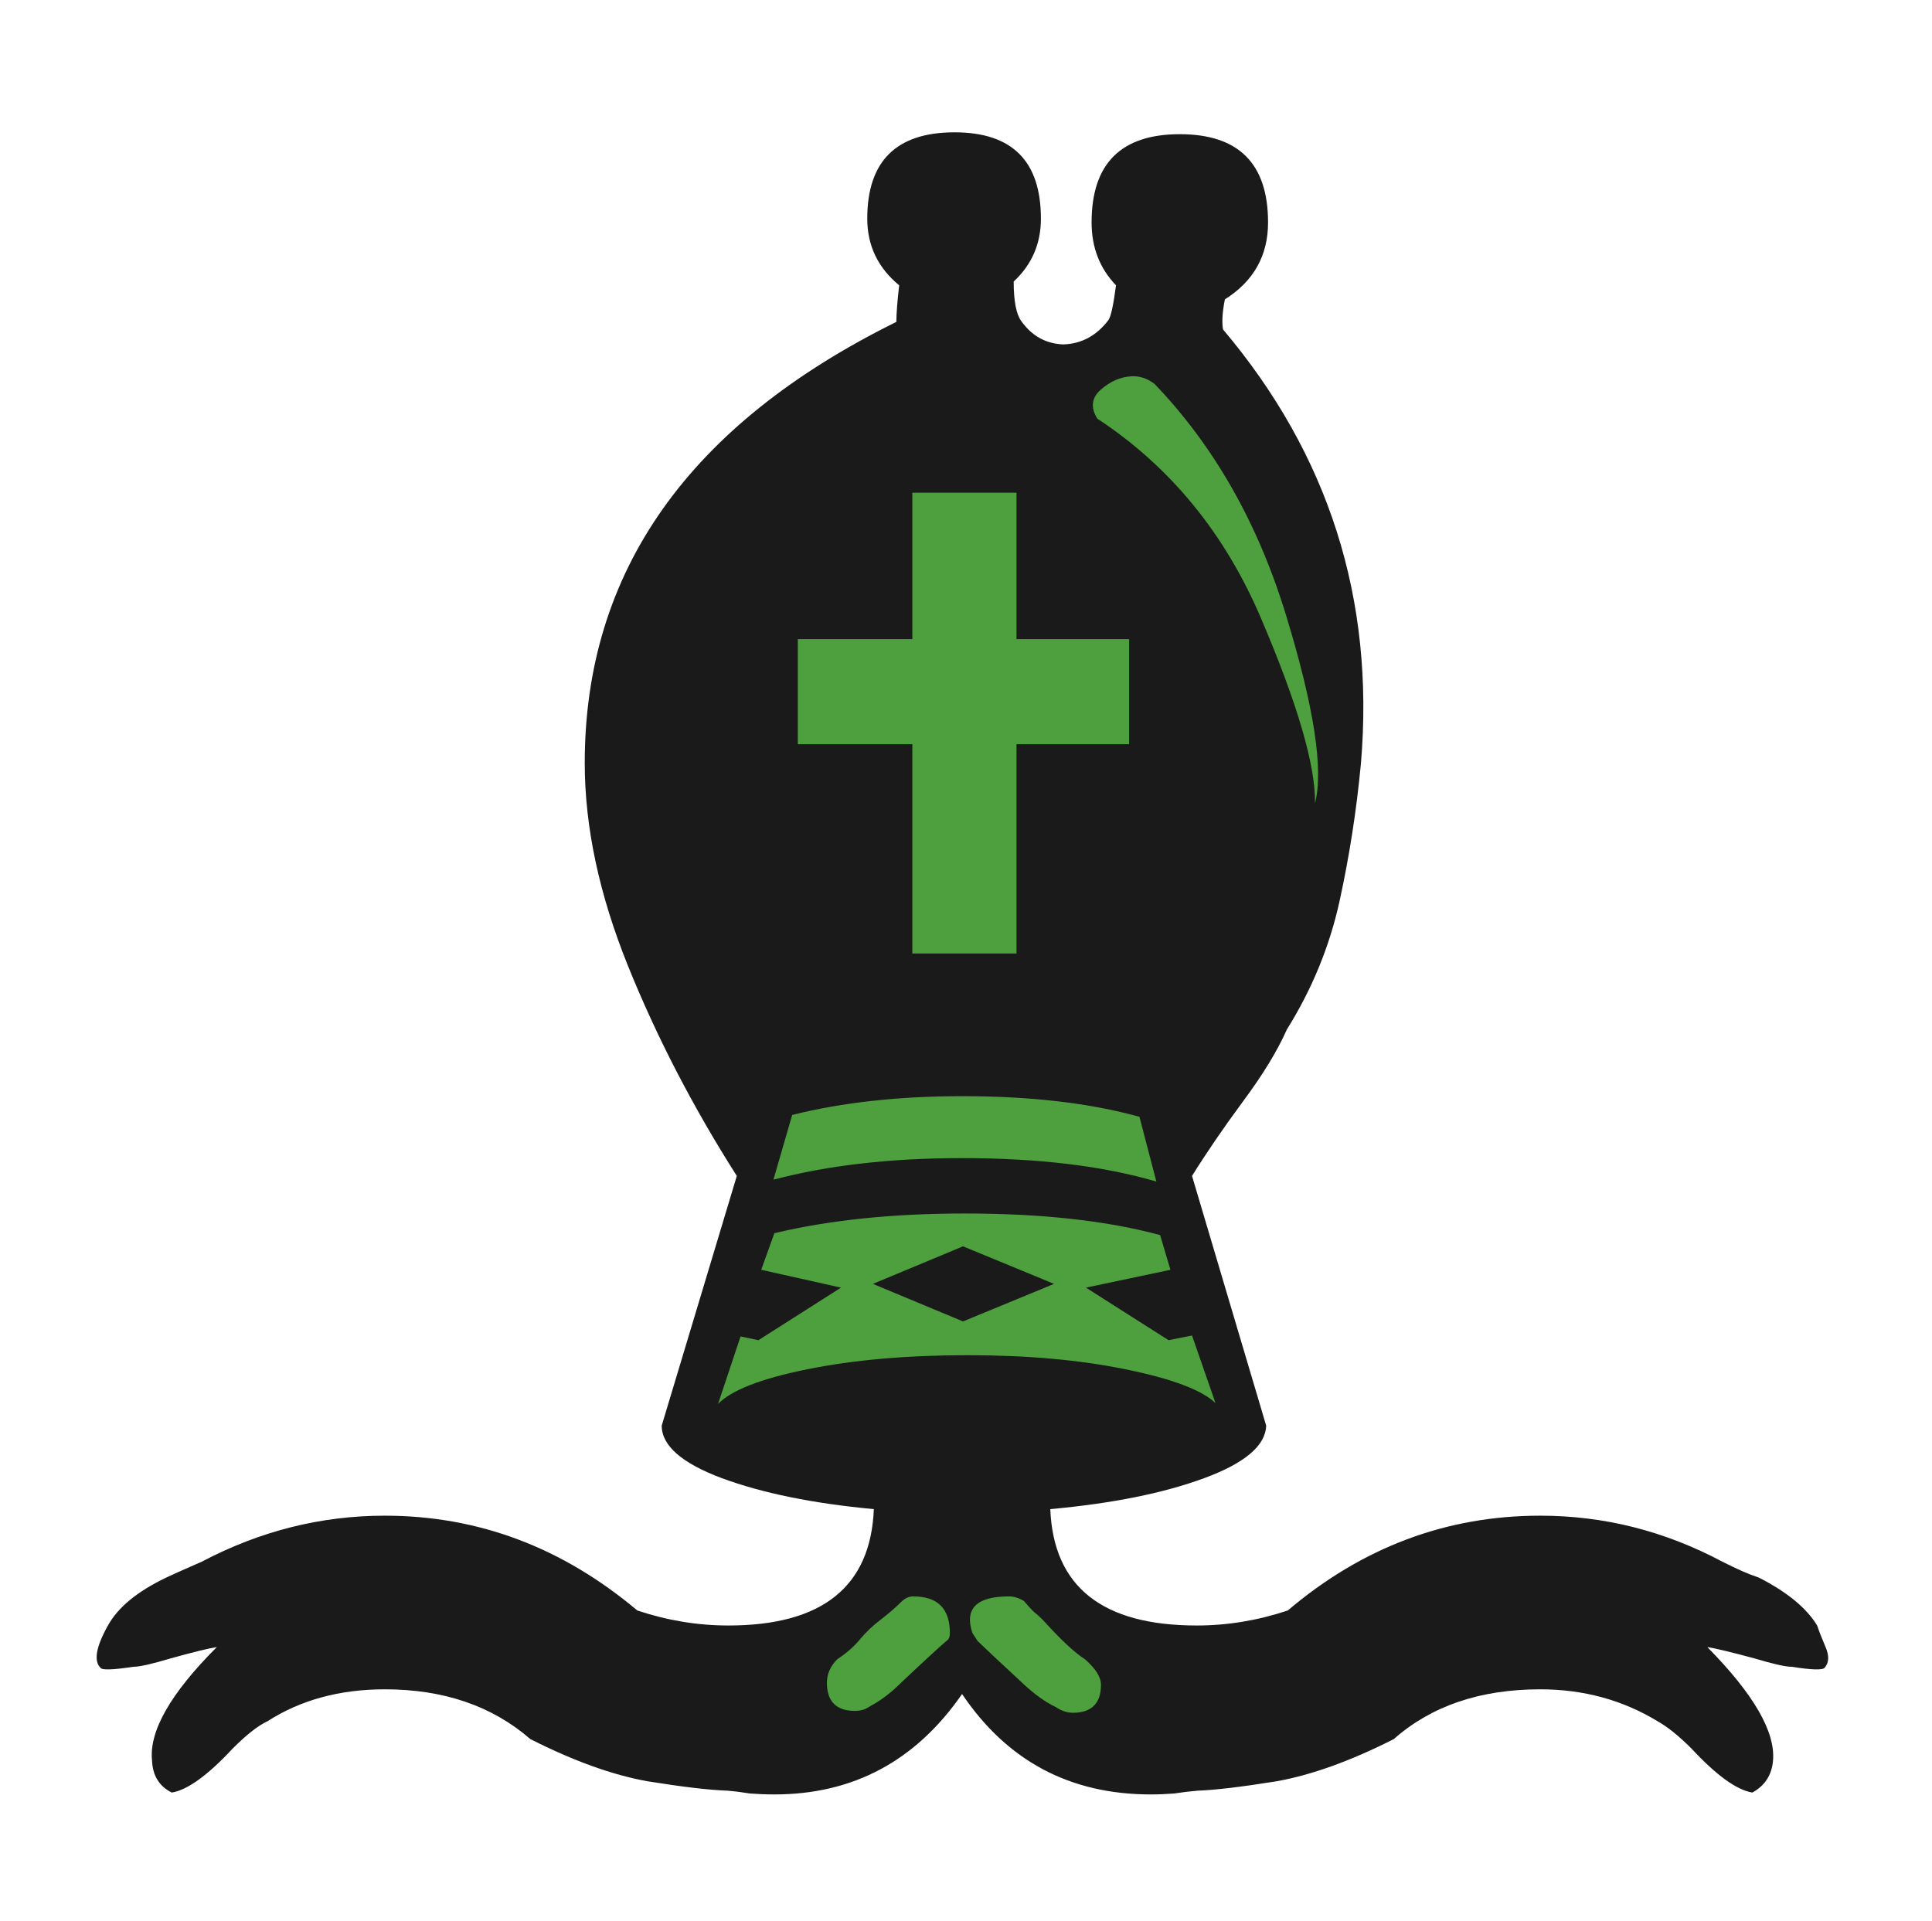 <svg width="181" height="180" viewBox="0 0 181 180" fill="none" xmlns="http://www.w3.org/2000/svg">
<path d="M90.132 158.719C85.794 164.991 79.931 168.128 72.545 168.128C71.783 168.128 71.021 168.098 70.259 168.04C69.555 167.923 68.852 167.835 68.148 167.776C66.448 167.717 63.957 167.424 60.674 166.897C57.391 166.31 53.727 164.991 49.682 162.94C46.106 159.833 41.563 158.279 36.053 158.279C31.832 158.279 28.168 159.276 25.061 161.269C24.181 161.679 23.097 162.529 21.807 163.819C19.462 166.34 17.557 167.717 16.092 167.952C14.919 167.366 14.304 166.369 14.245 164.962C13.952 162.207 15.974 158.66 20.312 154.322C19.55 154.439 18.114 154.791 16.004 155.377C14.245 155.905 13.073 156.169 12.486 156.169C10.552 156.462 9.526 156.491 9.409 156.257C8.764 155.612 8.998 154.293 10.112 152.3C11.05 150.6 12.867 149.105 15.564 147.815C15.916 147.639 17.03 147.141 18.905 146.32C24.357 143.448 30.073 142.011 36.053 142.011C44.787 142.011 52.672 144.972 59.707 150.893C62.521 151.831 65.364 152.3 68.236 152.3C77.03 152.3 81.573 148.665 81.866 141.396C76.18 140.868 71.431 139.901 67.621 138.494C63.869 137.087 61.993 135.446 61.993 133.57L69.028 110.179C64.924 103.731 61.524 97.165 58.827 90.483C56.131 83.8 54.782 77.468 54.782 71.489C54.782 53.55 64.514 39.774 83.976 30.16C83.976 29.398 84.064 28.255 84.24 26.731C82.247 25.089 81.25 23.008 81.25 20.487C81.25 15.094 83.976 12.398 89.428 12.398C94.821 12.398 97.518 15.094 97.518 20.487C97.518 22.832 96.668 24.796 94.968 26.379C94.968 28.196 95.202 29.427 95.671 30.072C96.668 31.479 97.987 32.212 99.628 32.27C101.328 32.212 102.735 31.45 103.849 29.984C104.084 29.633 104.318 28.548 104.553 26.731C103.029 25.148 102.266 23.184 102.266 20.839C102.266 15.329 105.022 12.573 110.532 12.573C116.043 12.573 118.798 15.329 118.798 20.839C118.798 23.946 117.45 26.35 114.753 28.05C114.519 29.222 114.46 30.16 114.577 30.864C124.484 42.588 128.793 56.13 127.503 71.489C127.093 75.885 126.419 80.224 125.481 84.503C124.543 88.724 122.902 92.71 120.557 96.462C119.677 98.455 118.3 100.712 116.424 103.233C114.606 105.695 113.024 108.01 111.675 110.179L118.622 133.57C118.563 135.446 116.629 137.087 112.818 138.494C109.008 139.901 104.201 140.868 98.397 141.396C98.691 148.665 103.263 152.3 112.115 152.3C114.988 152.3 117.831 151.831 120.645 150.893C127.621 144.972 135.505 142.011 144.299 142.011C150.278 142.011 155.965 143.448 161.358 146.32C162.061 146.672 162.677 146.965 163.204 147.2C163.732 147.434 164.26 147.639 164.787 147.815C167.425 149.163 169.243 150.658 170.239 152.3C170.415 152.827 170.679 153.501 171.03 154.322C171.382 155.143 171.353 155.788 170.943 156.257C170.767 156.491 169.741 156.462 167.865 156.169C167.279 156.169 166.106 155.905 164.348 155.377C162.179 154.791 160.713 154.439 159.951 154.322C164.289 158.719 166.341 162.265 166.106 164.962C165.989 166.31 165.344 167.307 164.172 167.952C162.706 167.717 160.801 166.34 158.456 163.819C157.284 162.647 156.228 161.797 155.29 161.269C152.008 159.276 148.344 158.279 144.299 158.279C138.671 158.279 134.098 159.833 130.581 162.94C126.536 164.991 122.872 166.31 119.589 166.897C116.307 167.424 113.844 167.717 112.203 167.776C111.499 167.835 110.767 167.923 110.005 168.04C109.243 168.098 108.51 168.128 107.806 168.128C100.244 168.128 94.352 164.991 90.132 158.719H90.132Z" fill="#191A19"/>
<path d="M123.195 75.27C124.015 72.104 123.107 66.213 120.469 57.595C117.831 48.978 113.727 41.767 108.158 35.964C107.455 35.436 106.722 35.202 105.96 35.26C104.963 35.319 104.025 35.729 103.146 36.491C102.266 37.253 102.149 38.162 102.794 39.217C109.653 43.731 114.782 50.004 118.183 58.035C121.583 66.007 123.253 71.752 123.195 75.27Z" fill="#4E9F3D"/>
<path d="M105.784 69.73V59.882H95.232V46.164H85.471V59.882H74.743V69.73H85.471V89.339H95.232V69.73H105.784Z" fill="#4E9F3D"/>
<path d="M106.751 104.64L108.334 110.707C103.351 109.241 97.284 108.509 90.132 108.509C83.449 108.509 77.557 109.183 72.457 110.531L74.216 104.464C78.906 103.291 84.211 102.705 90.132 102.705C96.58 102.705 102.12 103.35 106.751 104.64Z" fill="#4E9F3D"/>
<path d="M97.694 151.772C99.394 153.648 100.713 154.879 101.651 155.465C102.648 156.345 103.146 157.136 103.146 157.839C103.146 159.598 102.267 160.477 100.508 160.477C99.98 160.477 99.453 160.302 98.925 159.95C97.928 159.481 96.873 158.719 95.759 157.664C93.356 155.436 91.949 154.117 91.539 153.707C91.597 153.765 91.451 153.531 91.099 153.003C90.337 150.717 91.48 149.574 94.528 149.574C94.997 149.574 95.466 149.72 95.935 150.013C96.228 150.365 96.522 150.688 96.815 150.981C97.108 151.215 97.401 151.479 97.694 151.772Z" fill="#4E9F3D"/>
<path d="M77.469 157.664C77.469 156.843 77.792 156.11 78.436 155.465C79.316 154.879 80.019 154.263 80.547 153.619C81.133 152.915 81.778 152.3 82.481 151.772C83.243 151.186 83.888 150.629 84.416 150.101C84.768 149.75 85.149 149.574 85.559 149.574C87.845 149.574 88.989 150.717 88.989 153.003C88.989 153.296 88.93 153.501 88.813 153.619C87.992 154.322 86.526 155.67 84.416 157.664C83.478 158.602 82.511 159.334 81.514 159.862C81.104 160.155 80.635 160.302 80.107 160.302C78.349 160.302 77.469 159.422 77.469 157.664Z" fill="#4E9F3D"/>
<path fill-rule="evenodd" clip-rule="evenodd" d="M108.686 115.719C103.703 114.371 97.606 113.697 90.395 113.697C83.654 113.697 77.704 114.312 72.545 115.543L71.314 118.973L78.788 120.644L71.05 125.568L69.379 125.216L67.269 131.547C68.5 130.258 71.285 129.173 75.623 128.294C79.961 127.415 84.973 126.975 90.659 126.975C96.228 126.975 101.153 127.415 105.432 128.294C109.77 129.173 112.584 130.228 113.874 131.459L111.675 125.128L109.477 125.568L101.739 120.644L109.653 118.973L108.686 115.719ZM98.749 120.292L90.22 123.809L81.778 120.292L90.22 116.774L98.749 120.292Z" fill="#4E9F3D"/>
</svg>

